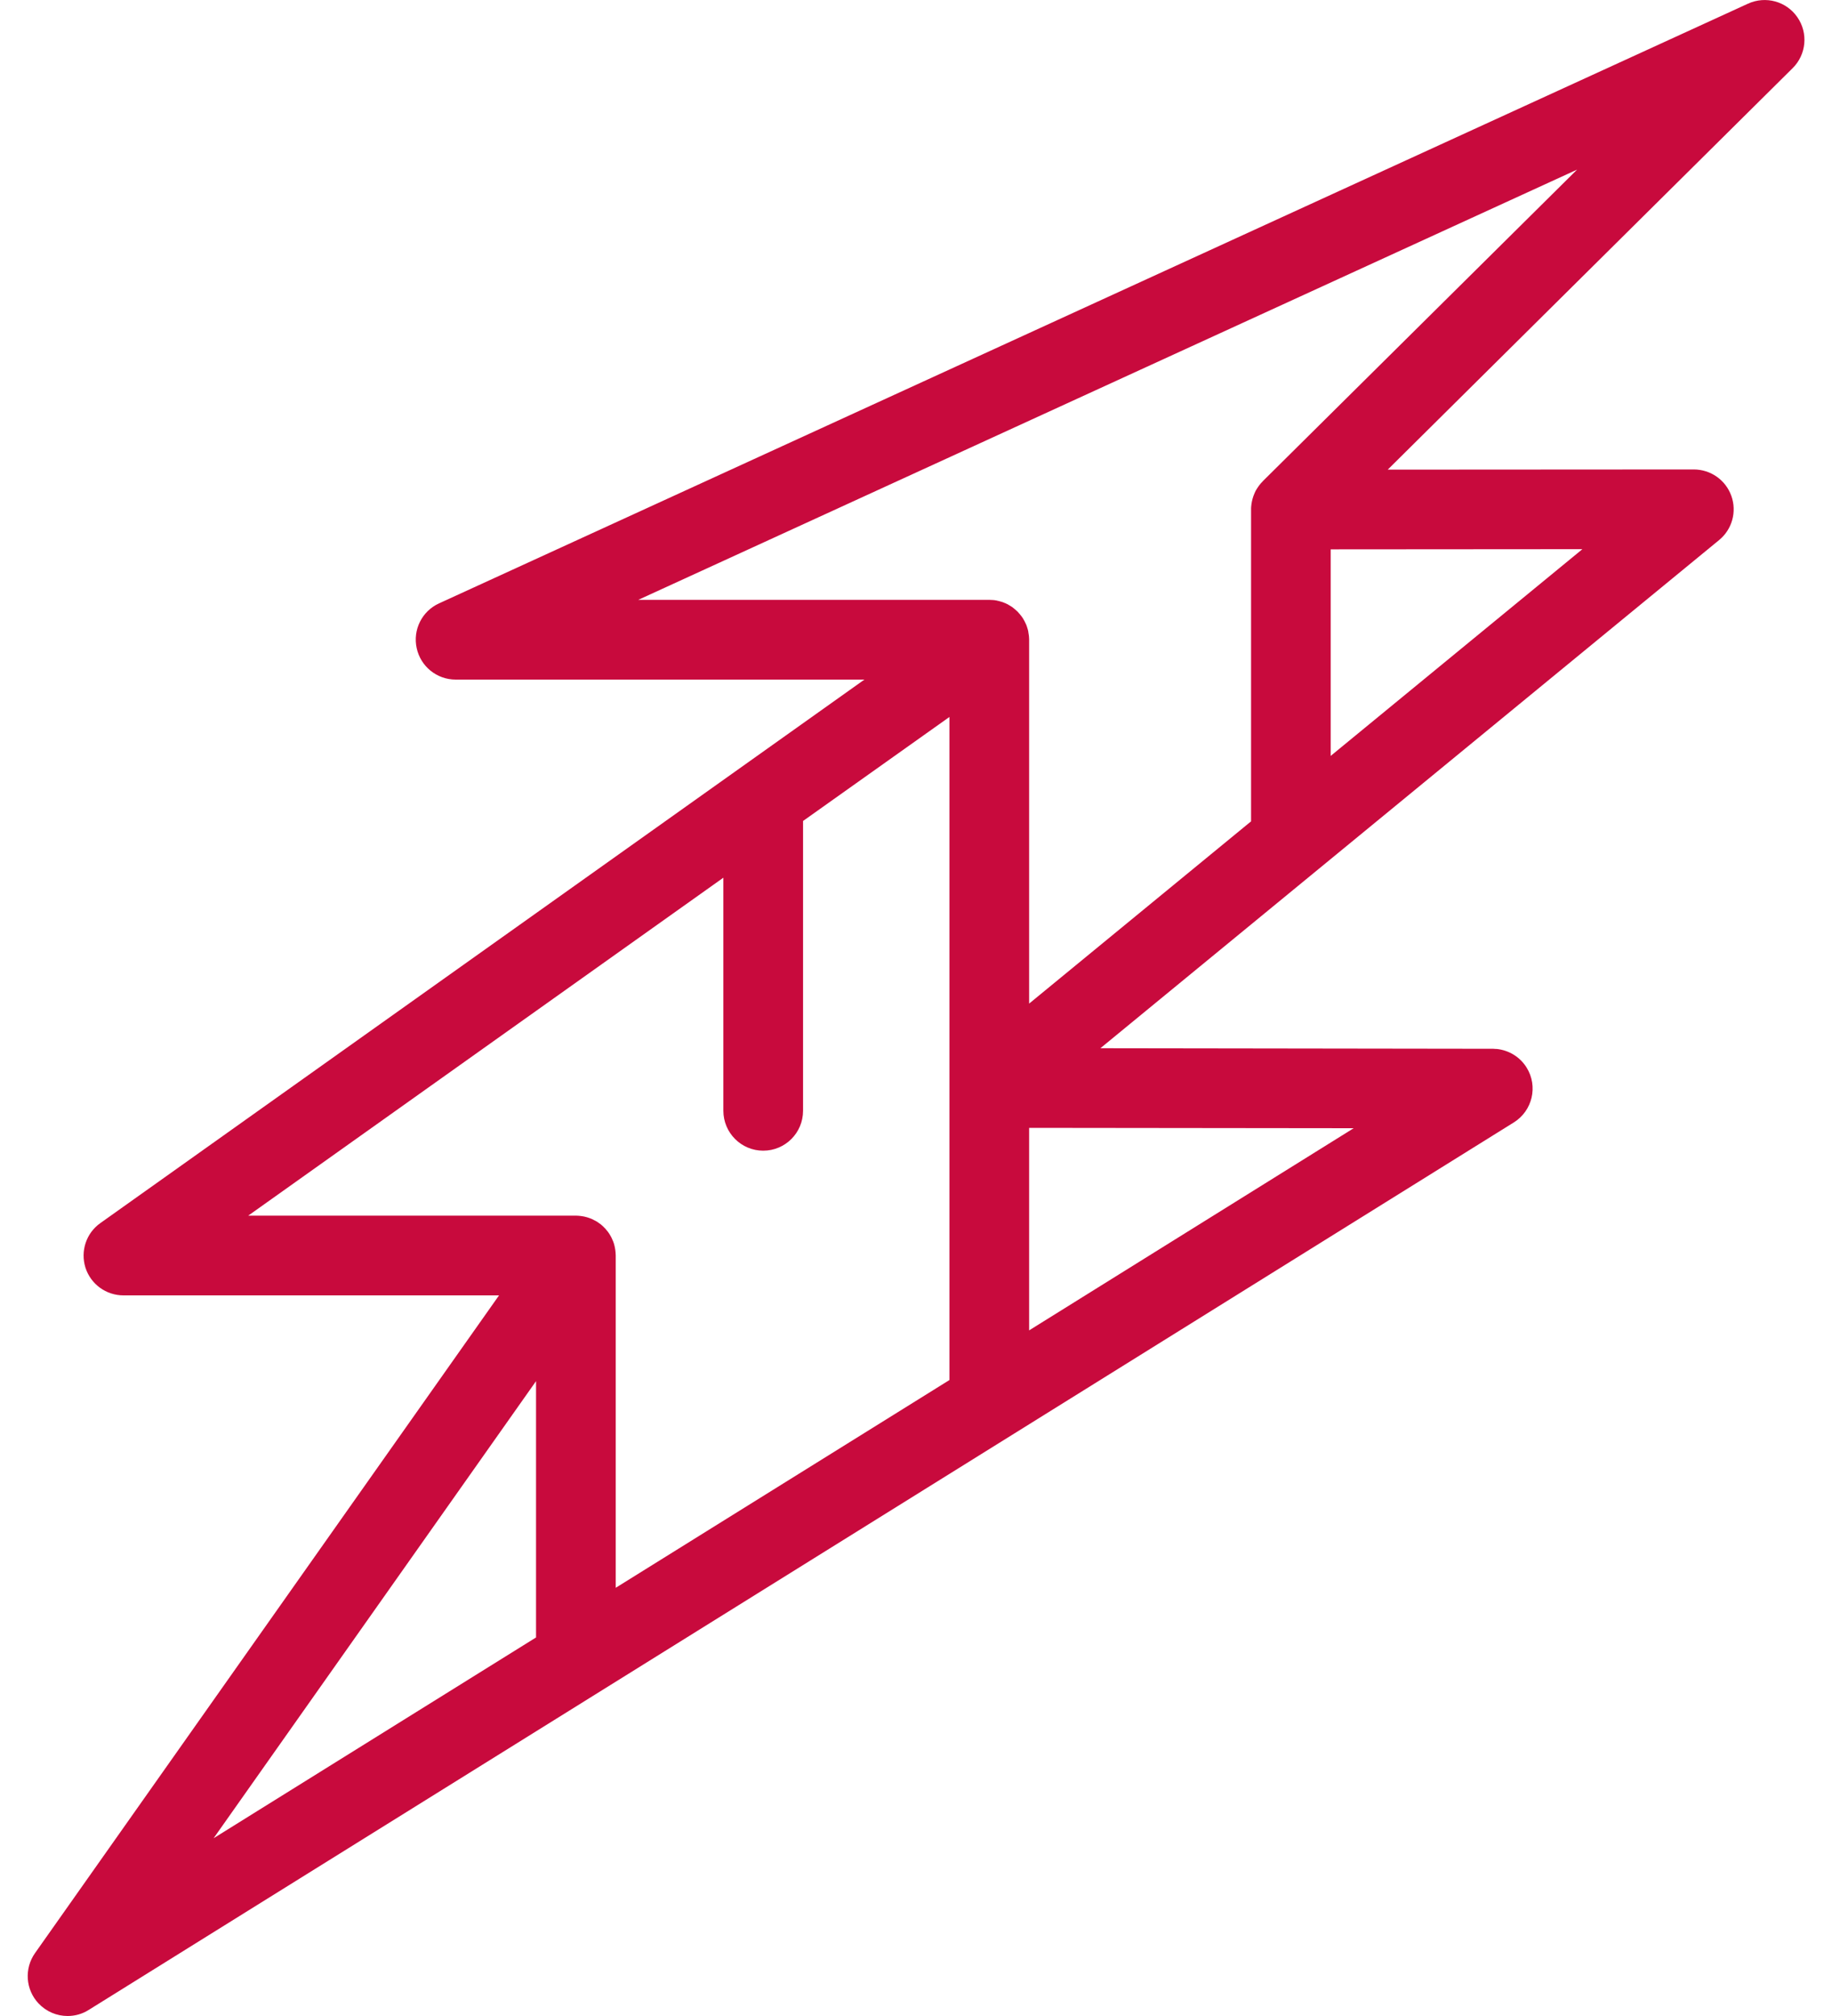 <svg width="20" height="22" viewBox="0 0 20 22" fill="none" xmlns="http://www.w3.org/2000/svg">
<path d="M19.622 0.188C19.502 0.014 19.275 -0.048 19.083 0.04L4.792 6.585C4.606 6.67 4.505 6.874 4.549 7.073C4.592 7.273 4.769 7.416 4.974 7.416H9.437L1.096 13.347C0.941 13.456 0.876 13.653 0.933 13.834C0.991 14.014 1.158 14.136 1.348 14.136H5.448L0.382 21.314C0.263 21.483 0.279 21.713 0.421 21.863C0.506 21.953 0.621 22 0.738 22C0.817 22 0.897 21.979 0.968 21.934L16.526 12.249C16.73 12.122 16.793 11.854 16.666 11.65C16.592 11.531 16.47 11.461 16.341 11.447C16.338 11.447 16.334 11.447 16.331 11.447C16.322 11.446 16.312 11.445 16.303 11.445C16.301 11.445 16.299 11.445 16.297 11.445L12.013 11.439L18.767 5.894C18.91 5.777 18.963 5.584 18.901 5.411C18.839 5.238 18.675 5.123 18.491 5.123C18.491 5.123 18.491 5.123 18.491 5.123L15.15 5.125L19.57 0.744C19.72 0.596 19.742 0.361 19.622 0.188ZM5.852 17.869L2.332 20.06L5.852 15.072V17.869ZM10.365 11.871C10.365 11.871 10.365 11.871 10.365 11.871V15.06L6.722 17.327V13.701C6.722 13.695 6.721 13.688 6.721 13.682C6.721 13.677 6.721 13.672 6.72 13.666C6.717 13.63 6.71 13.595 6.699 13.561C6.697 13.558 6.696 13.554 6.695 13.55C6.689 13.535 6.683 13.521 6.676 13.507C6.675 13.505 6.674 13.503 6.673 13.501C6.673 13.5 6.672 13.5 6.672 13.499C6.664 13.483 6.654 13.468 6.644 13.453C6.642 13.45 6.639 13.446 6.637 13.443C6.628 13.432 6.619 13.421 6.61 13.41C6.607 13.407 6.604 13.403 6.6 13.4C6.588 13.387 6.576 13.375 6.562 13.364C6.56 13.363 6.559 13.362 6.557 13.36C6.545 13.351 6.532 13.342 6.519 13.333C6.515 13.331 6.511 13.329 6.507 13.326C6.493 13.318 6.479 13.311 6.464 13.304C6.463 13.304 6.462 13.303 6.46 13.302C6.443 13.295 6.426 13.289 6.409 13.284C6.405 13.283 6.402 13.282 6.398 13.281C6.384 13.277 6.37 13.274 6.355 13.272C6.351 13.271 6.346 13.271 6.342 13.27C6.324 13.268 6.306 13.266 6.287 13.266H2.71L7.897 9.578V12.121C7.897 12.362 8.092 12.557 8.332 12.557C8.573 12.557 8.767 12.362 8.767 12.121V8.959L10.365 7.824V11.871H10.365ZM14.778 12.312L11.235 14.518V12.308L14.778 12.312ZM17.275 5.993L14.527 8.249V5.995L17.275 5.993ZM13.786 5.251C13.786 5.251 13.786 5.252 13.786 5.252C13.772 5.265 13.76 5.28 13.748 5.295C13.745 5.299 13.742 5.302 13.74 5.306C13.729 5.322 13.718 5.338 13.709 5.354C13.709 5.355 13.709 5.356 13.708 5.356C13.7 5.373 13.692 5.39 13.686 5.407C13.684 5.411 13.683 5.414 13.682 5.418C13.67 5.453 13.662 5.491 13.659 5.53C13.659 5.535 13.659 5.54 13.658 5.545C13.658 5.55 13.658 5.555 13.658 5.56V8.963L11.235 10.952V6.985C11.235 6.985 11.235 6.985 11.235 6.985V6.981C11.235 6.979 11.235 6.977 11.235 6.975C11.234 6.964 11.234 6.953 11.233 6.942C11.232 6.937 11.232 6.933 11.231 6.928C11.23 6.92 11.229 6.911 11.227 6.903C11.227 6.898 11.226 6.893 11.225 6.887C11.223 6.88 11.221 6.872 11.219 6.864C11.217 6.859 11.216 6.854 11.214 6.849C11.214 6.849 11.214 6.849 11.214 6.848C11.211 6.837 11.206 6.825 11.202 6.814C11.2 6.809 11.197 6.805 11.195 6.8C11.192 6.793 11.189 6.786 11.185 6.779C11.182 6.774 11.18 6.77 11.177 6.765C11.173 6.758 11.169 6.751 11.165 6.744C11.162 6.74 11.159 6.736 11.157 6.733C11.152 6.725 11.146 6.718 11.14 6.711C11.138 6.708 11.136 6.705 11.133 6.702C11.117 6.682 11.099 6.664 11.079 6.648C11.076 6.645 11.073 6.643 11.069 6.64C11.063 6.635 11.056 6.629 11.049 6.624C11.045 6.622 11.041 6.619 11.036 6.616C11.03 6.612 11.023 6.608 11.016 6.604C11.012 6.601 11.007 6.599 11.003 6.596C10.995 6.592 10.986 6.588 10.978 6.584C10.973 6.582 10.968 6.58 10.963 6.578C10.954 6.574 10.944 6.57 10.933 6.567C10.928 6.565 10.923 6.564 10.918 6.563C10.911 6.56 10.903 6.558 10.895 6.557C10.89 6.556 10.885 6.554 10.879 6.553C10.871 6.552 10.862 6.551 10.854 6.549C10.849 6.549 10.845 6.548 10.84 6.548C10.827 6.547 10.813 6.546 10.8 6.546H6.968L17.217 1.851L13.786 5.251Z" fill="#C80A3D"/>
</svg>
